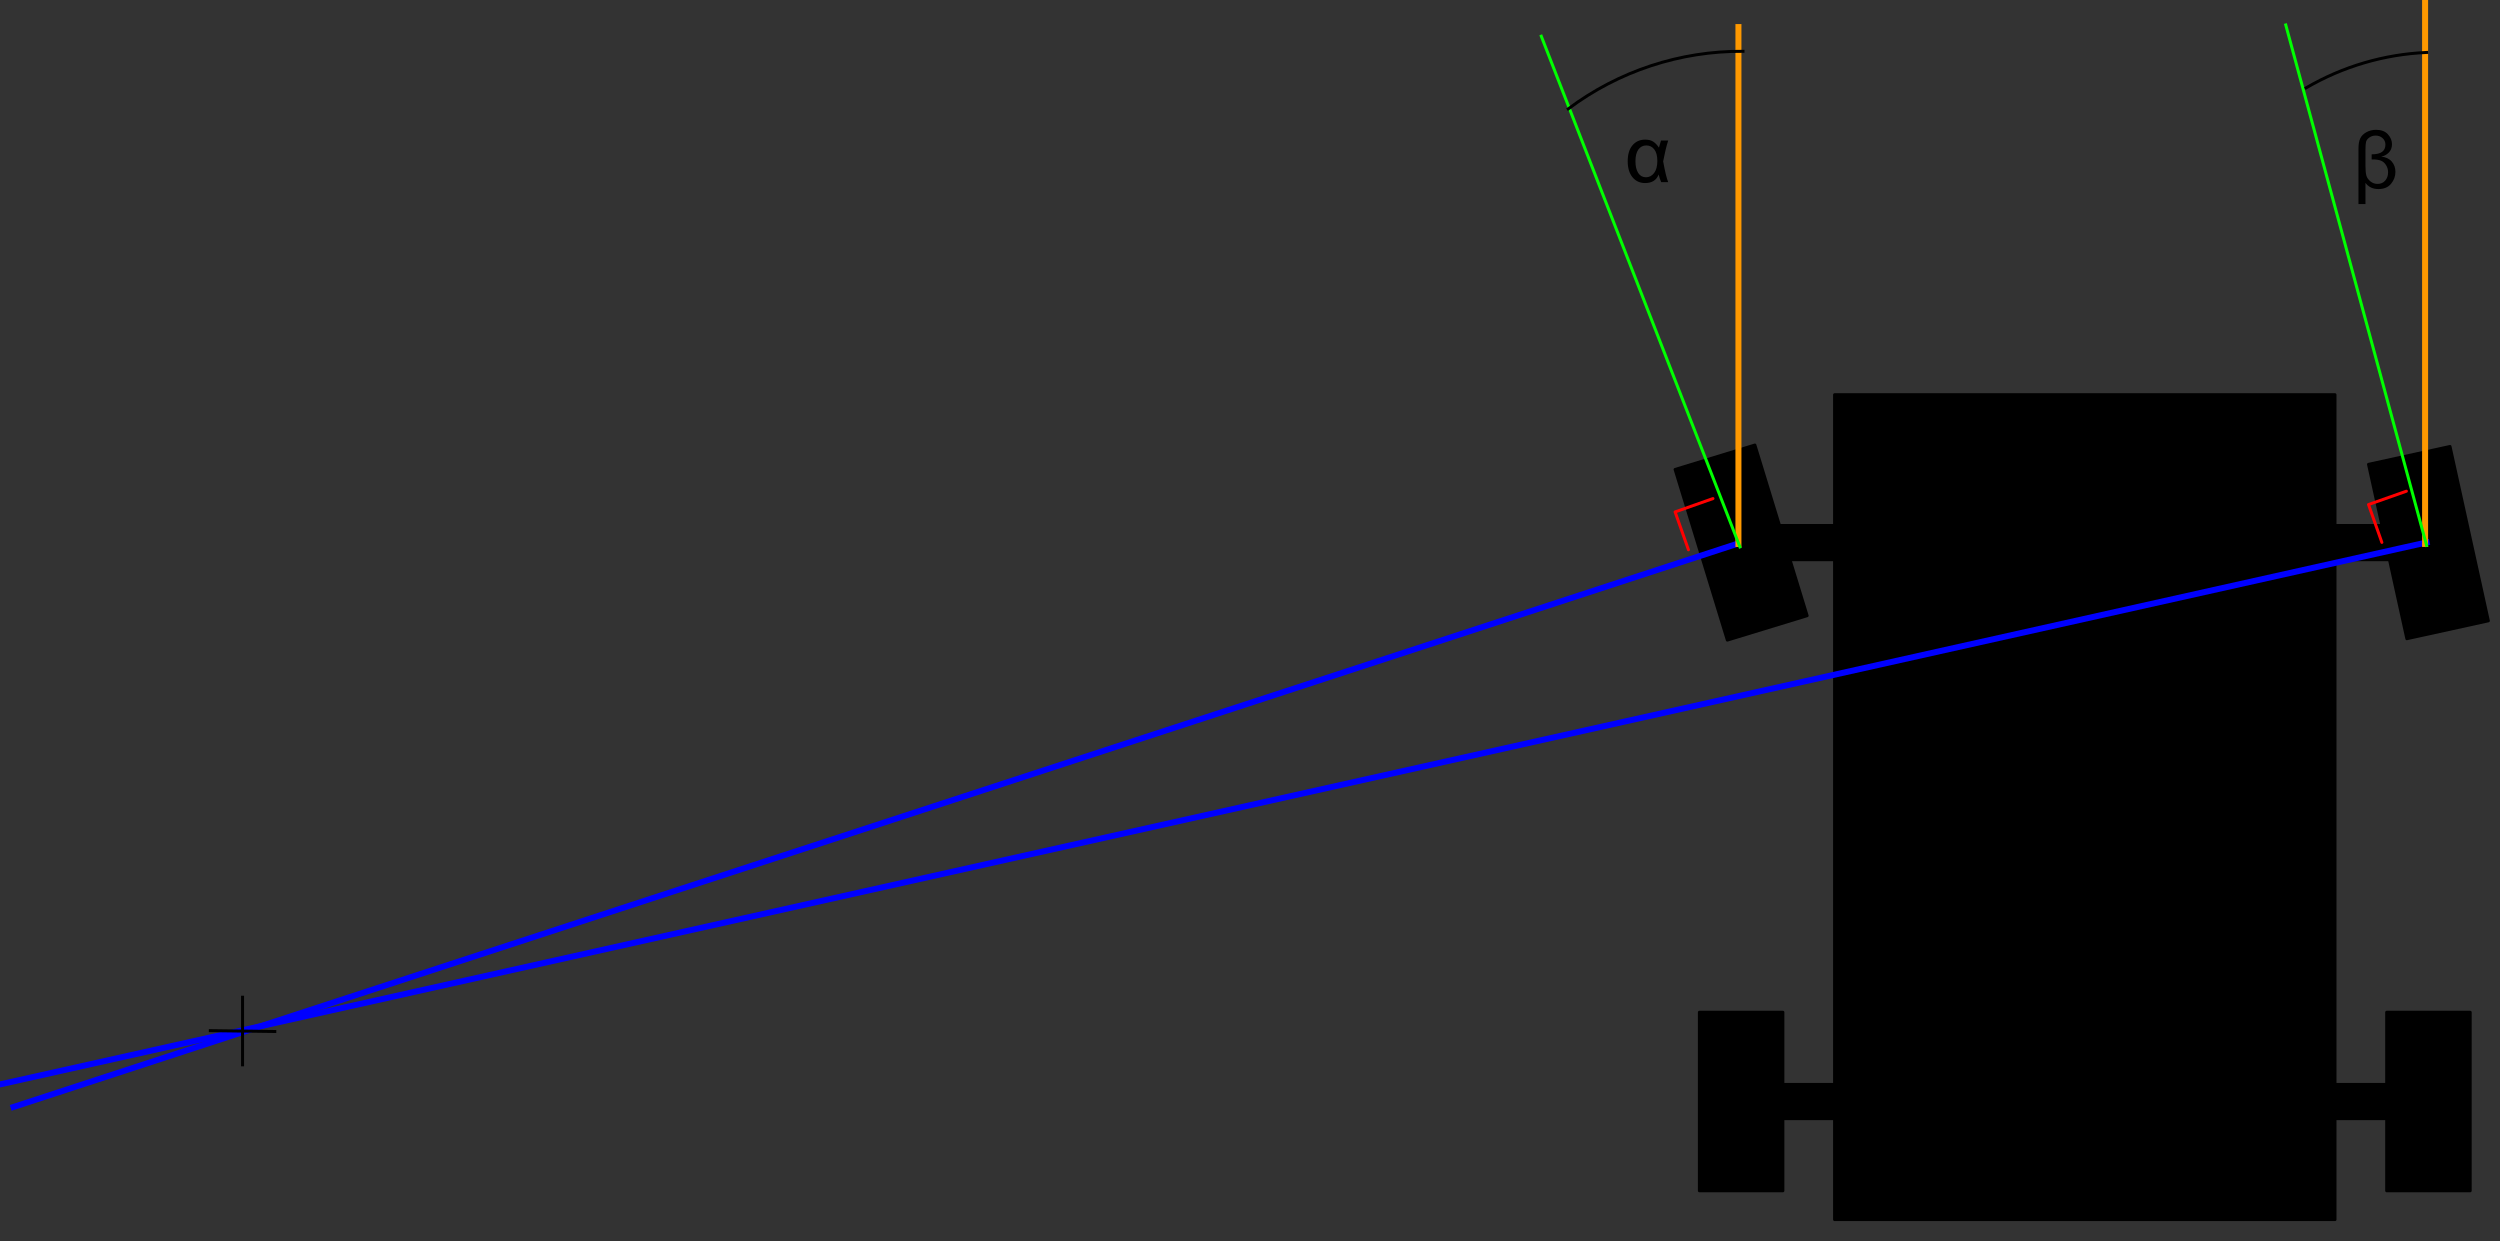 <svg version="1.1" viewBox="0.0 0.0 831.927 412.961" fill="none" stroke="none" stroke-linecap="square" stroke-miterlimit="10" xmlns:xlink="http://www.w3.org/1999/xlink" xmlns="http://www.w3.org/2000/svg"><rect x="0.0" y="0.0" width="831.927" height="412.961" fill="#333333" stroke="none"/><clipPath id="p.0"><path d="m0 0l831.927 0l0 412.961l-831.927 0l0 -412.961z" clip-rule="nonzero"/></clipPath><g clip-path="url(#p.0)"><path fill="#000000" fill-opacity="0.0" d="m0 0l831.927 0l0 412.961l-831.927 0z" fill-rule="evenodd"/><path fill="#000000" d="m587.614 174.871l212.283 0l0 11.37l-212.283 0z" fill-rule="evenodd"/><path stroke="#000000" stroke-width="1.0" stroke-linejoin="round" stroke-linecap="butt" d="m587.614 174.871l212.283 0l0 11.37l-212.283 0z" fill-rule="evenodd"/><path fill="#000000" d="m610.496 131.352l166.52 0l0 274.488l-166.52 0z" fill-rule="evenodd"/><path stroke="#000000" stroke-width="1.0" stroke-linejoin="round" stroke-linecap="butt" d="m610.496 131.352l166.52 0l0 274.488l-166.52 0z" fill-rule="evenodd"/><path fill="#000000" d="m557.422 156.222l26.551 -8.126l17.386 56.787l-26.551 8.126z" fill-rule="evenodd"/><path stroke="#000000" stroke-width="1.0" stroke-linejoin="round" stroke-linecap="butt" d="m557.422 156.222l26.551 -8.126l17.386 56.787l-26.551 8.126z" fill-rule="evenodd"/><path fill="#000000" d="m788.174 154.525l27.118 -5.953l12.756 58.016l-27.118 5.953z" fill-rule="evenodd"/><path stroke="#000000" stroke-width="1.0" stroke-linejoin="round" stroke-linecap="butt" d="m788.174 154.525l27.118 -5.953l12.756 58.016l-27.118 5.953z" fill-rule="evenodd"/><path fill="#000000" d="m794.224 336.853l27.78 0l0 59.402l-27.78 0z" fill-rule="evenodd"/><path stroke="#000000" stroke-width="1.0" stroke-linejoin="round" stroke-linecap="butt" d="m794.224 336.853l27.78 0l0 59.402l-27.78 0z" fill-rule="evenodd"/><path fill="#000000" d="m565.509 336.853l27.78 0l0 59.402l-27.78 0z" fill-rule="evenodd"/><path stroke="#000000" stroke-width="1.0" stroke-linejoin="round" stroke-linecap="butt" d="m565.509 336.853l27.78 0l0 59.402l-27.78 0z" fill-rule="evenodd"/><path fill="#000000" fill-opacity="0.0" d="m4.508 368.363l573.48 -187.37" fill-rule="evenodd"/><path stroke="#0000ff" stroke-width="2.0" stroke-linejoin="round" stroke-linecap="butt" d="m4.508 368.363l573.48 -187.37" fill-rule="evenodd"/><path fill="#000000" fill-opacity="0.0" d="m5.96063E-4 360.856l807.496 -180.346" fill-rule="evenodd"/><path stroke="#0000ff" stroke-width="2.0" stroke-linejoin="round" stroke-linecap="butt" d="m5.96063E-4 360.856l807.496 -180.346" fill-rule="evenodd"/><path fill="#000000" fill-opacity="0.0" d="m578.501 181.0l0 -172.0" fill-rule="evenodd"/><path stroke="#ff9900" stroke-width="2.0" stroke-linejoin="round" stroke-linecap="butt" d="m578.501 181.0l0 -172.0" fill-rule="evenodd"/><path fill="#000000" fill-opacity="0.0" d="m807.0 181.0l0 -180.504" fill-rule="evenodd"/><path stroke="#ff9900" stroke-width="2.0" stroke-linejoin="round" stroke-linecap="butt" d="m807.0 181.0l0 -180.504" fill-rule="evenodd"/><path fill="#000000" fill-opacity="0.0" d="m579.0 182.0l-66.11 -169.953" fill-rule="evenodd"/><path stroke="#00ff00" stroke-width="1.0" stroke-linejoin="round" stroke-linecap="butt" d="m579.0 182.0l-66.11 -169.953" fill-rule="evenodd"/><path fill="#000000" fill-opacity="0.0" d="m80.714 331.853l0 22.488" fill-rule="evenodd"/><path stroke="#000000" stroke-width="1.0" stroke-linejoin="round" stroke-linecap="butt" d="m80.714 331.853l0 22.488" fill-rule="evenodd"/><path fill="#000000" fill-opacity="0.0" d="m69.995 342.969l21.449 0.283" fill-rule="evenodd"/><path stroke="#000000" stroke-width="1.0" stroke-linejoin="round" stroke-linecap="butt" d="m69.995 342.969l21.449 0.283" fill-rule="evenodd"/><path fill="#000000" fill-opacity="0.0" d="m807.501 181.501l-46.866 -173.197" fill-rule="evenodd"/><path stroke="#00ff00" stroke-width="1.0" stroke-linejoin="round" stroke-linecap="butt" d="m807.501 181.501l-46.866 -173.197" fill-rule="evenodd"/><path fill="#000000" fill-opacity="0.0" d="m580.016 17.073l0 0c-20.955 -0.136 -41.379 6.592 -58.15 19.157l57.525 76.778z" fill-rule="evenodd"/><path fill="#000000" fill-opacity="0.0" d="m580.016 17.073l0 0c-20.955 -0.136 -41.379 6.592 -58.15 19.157" fill-rule="evenodd"/><path stroke="#000000" stroke-width="1.0" stroke-linejoin="round" stroke-linecap="butt" d="m580.016 17.073l0 0c-20.955 -0.136 -41.379 6.592 -58.15 19.157" fill-rule="evenodd"/><path fill="#000000" d="m587.614 360.869l212.283 0l0 11.37l-212.283 0z" fill-rule="evenodd"/><path stroke="#000000" stroke-width="1.0" stroke-linejoin="round" stroke-linecap="butt" d="m587.614 360.869l212.283 0l0 11.37l-212.283 0z" fill-rule="evenodd"/><path fill="#000000" fill-opacity="0.0" d="m807.521 17.452l0 0c-14.129 0.615 -27.896 4.66 -40.111 11.788l43.897 75.232z" fill-rule="evenodd"/><path fill="#000000" fill-opacity="0.0" d="m807.521 17.452l0 0c-14.129 0.615 -27.896 4.66 -40.111 11.788" fill-rule="evenodd"/><path stroke="#000000" stroke-width="1.0" stroke-linejoin="round" stroke-linecap="butt" d="m807.521 17.452l0 0c-14.129 0.615 -27.896 4.66 -40.111 11.788" fill-rule="evenodd"/><path fill="#ffffff" d="m557.423 170.35l12.598 -4.441l0 0l-12.598 4.441l4.441 12.598l0 0z" fill-rule="evenodd"/><path stroke="#ff0000" stroke-width="1.0" stroke-linejoin="round" stroke-linecap="butt" d="m557.423 170.35l12.598 -4.441l0 0l-12.598 4.441l4.441 12.598l0 0z" fill-rule="evenodd"/><path fill="#000000" fill-opacity="0.0" d="m531.714 26.0l33.795 0l0 33.606l-33.795 0z" fill-rule="evenodd"/><path fill="#000000" d="m552.73 46.772l2.391 0q-0.906 2.875 -1.672 6.922q0.906 5.016 1.672 6.906l-2.328 0q-0.562 -1.297 -0.844 -2.531q-1.078 2.844 -4.516 2.844q-2.609 0 -4.203 -1.953q-1.578 -1.953 -1.578 -5.297q0 -3.438 1.594 -5.312q1.594 -1.891 4.219 -1.891q1.625 0 2.656 0.656q1.031 0.656 1.922 2.0q0.094 -0.453 0.688 -2.344zm-4.875 1.625q-1.672 0 -2.656 1.359q-0.969 1.359 -0.969 3.906q0 2.484 0.922 3.906q0.922 1.422 2.578 1.422q1.609 0 2.688 -1.391q1.094 -1.406 1.094 -4.047q0 -2.547 -1.016 -3.844q-1.016 -1.312 -2.641 -1.312z" fill-rule="nonzero"/><path fill="#000000" fill-opacity="0.0" d="m774.003 28.003l28.819 0l0 33.606l-28.819 0z" fill-rule="evenodd"/><path fill="#000000" d="m787.159 60.853l0 7.047l-2.328 0l0 -18.391q0 -2.203 0.578 -3.438q0.594 -1.25 2.031 -2.062q1.453 -0.812 3.234 -0.812q2.609 0 3.953 1.5q1.359 1.5 1.359 3.297q0 1.734 -1.094 2.812q-1.094 1.062 -2.5 1.312q2.266 0.219 3.5 1.625q1.234 1.406 1.234 3.453q0 2.219 -1.453 3.969q-1.453 1.75 -4.203 1.75q-2.812 0 -4.312 -2.062zm2.062 -9.5q2.391 0 3.484 -0.828q1.094 -0.828 1.094 -2.406q0 -1.281 -0.938 -2.141q-0.922 -0.859 -2.312 -0.859q-1.203 0 -2.094 0.641q-0.891 0.641 -1.094 1.422q-0.203 0.781 -0.203 2.734l0 5.25q0 2.234 0.312 3.297q0.312 1.047 1.328 1.891q1.031 0.844 2.375 0.844q1.625 0 2.562 -1.109q0.953 -1.109 0.953 -2.75q0 -1.359 -0.703 -2.422q-0.688 -1.078 -1.719 -1.469q-1.016 -0.391 -2.703 -0.391l-0.344 0l0 -1.703z" fill-rule="nonzero"/><path fill="#ffffff" d="m788.173 167.898l12.598 -4.441l0 0l-12.598 4.441l4.441 12.598l0 0z" fill-rule="evenodd"/><path stroke="#ff0000" stroke-width="1.0" stroke-linejoin="round" stroke-linecap="butt" d="m788.173 167.898l12.598 -4.441l0 0l-12.598 4.441l4.441 12.598l0 0z" fill-rule="evenodd"/></g></svg>